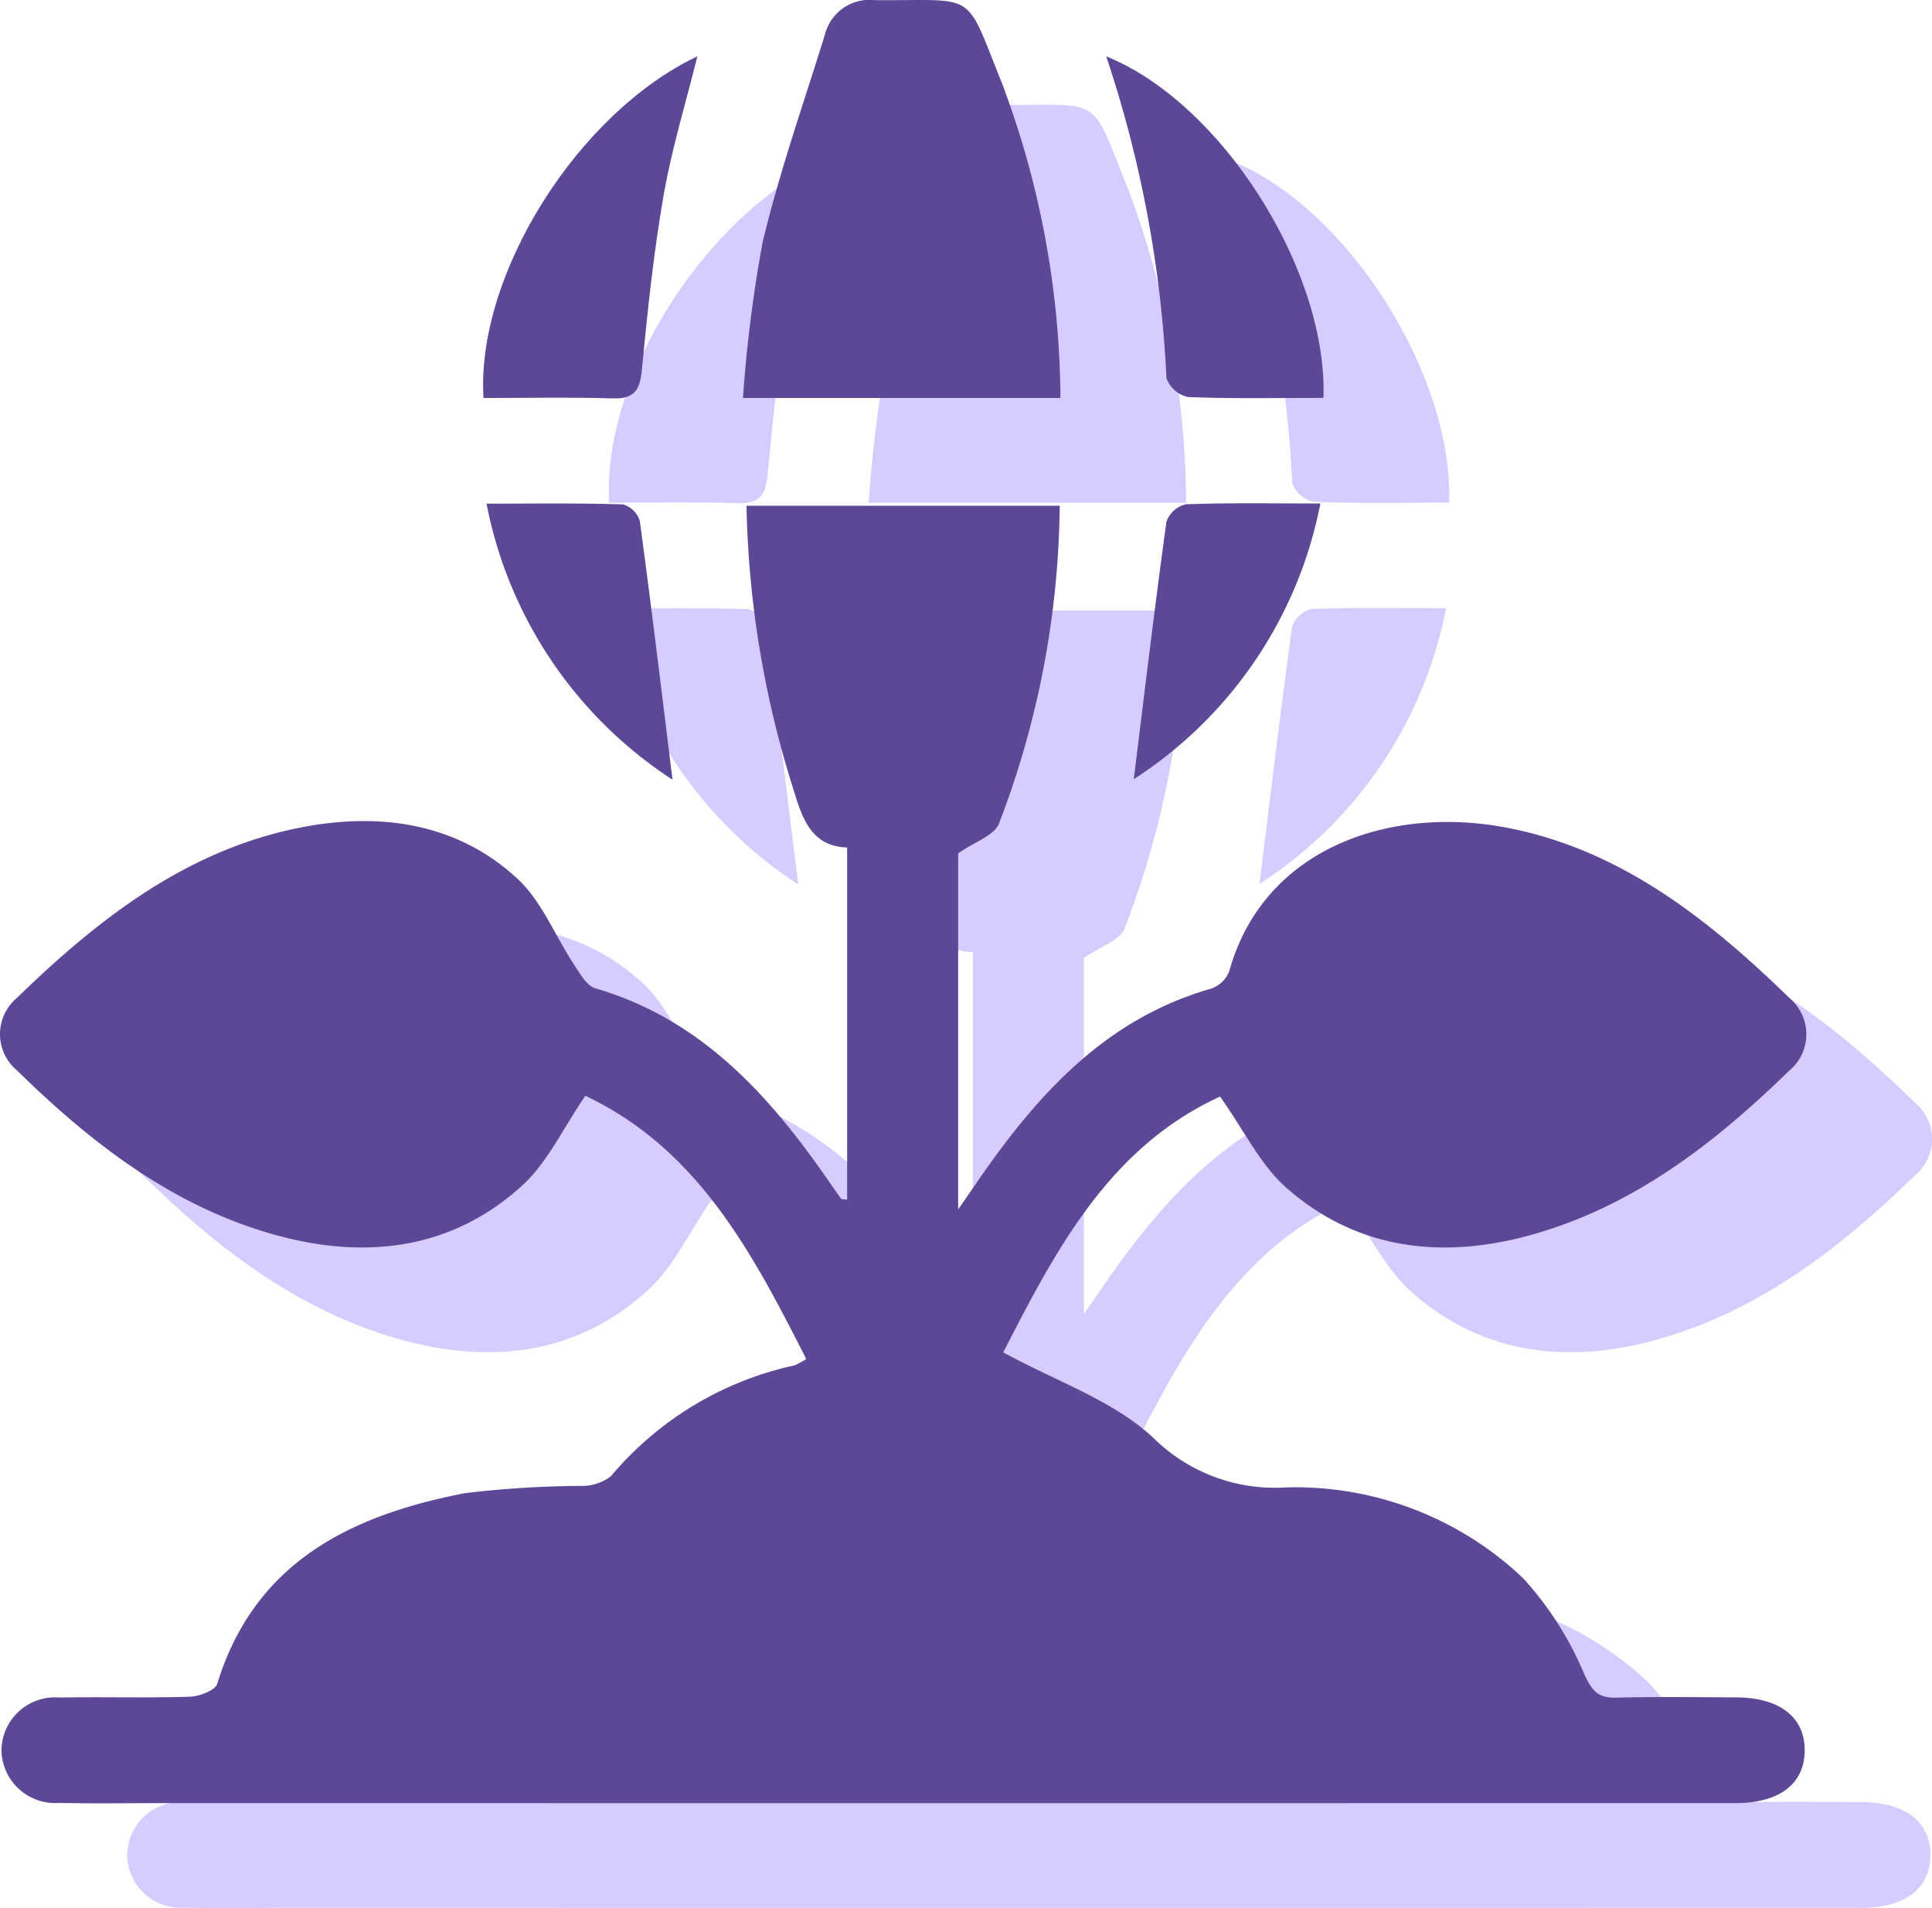 <svg xmlns="http://www.w3.org/2000/svg" width="92.218" height="91.082" viewBox="0 0 92.218 91.082">
  <g id="Group_1461" data-name="Group 1461" transform="translate(-654.618 151.914)">
    <g id="Group_1464" data-name="Group 1464" transform="translate(6 5)">
      <path id="Path_3958" data-name="Path 3958" d="M693.1-39.617c-2.571-5.068-5.17-10.018-10.542-12.561-1.075,1.571-1.8,3.165-2.982,4.254-3.337,3.066-7.423,3.56-11.636,2.436-4.946-1.319-8.907-4.369-12.5-7.89a2.255,2.255,0,0,1-.029-3.458c3.854-3.747,8.068-7.044,13.471-8.13,3.734-.751,7.469-.3,10.414,2.406,1.179,1.083,1.815,2.751,2.73,4.132.279.421.6,1,1.008,1.121,4.746,1.379,7.924,4.681,10.672,8.536.357.5.7,1.009,1.061,1.51.02.028.093.017.286.045V-64.029c-1.758-.061-2.162-1.459-2.591-2.865a47.545,47.545,0,0,1-2.212-13.448H705.2a43.333,43.333,0,0,1-2.9,15.173c-.225.57-1.153.863-1.947,1.418v17c.57-.826.887-1.292,1.211-1.754,2.784-3.967,5.99-7.4,10.873-8.79a1.436,1.436,0,0,0,.857-.831c1.623-5.843,7.589-7.89,13.126-6.871,5.483,1.009,9.738,4.378,13.63,8.17a2.255,2.255,0,0,1-.039,3.458c-3.6,3.514-7.56,6.564-12.508,7.886-4.154,1.11-8.187.622-11.514-2.331-1.208-1.072-1.956-2.66-3.135-4.325-5.333,2.434-7.9,7.443-10.35,12.209,2.559,1.4,5.3,2.313,7.2,4.114a8.251,8.251,0,0,0,6.3,2.332,15.792,15.792,0,0,1,11.326,4.344,15.922,15.922,0,0,1,2.921,4.6c.382.808.672,1.113,1.527,1.091,1.9-.05,3.809-.022,5.714-.013,2.076.009,3.276.948,3.267,2.536s-1.2,2.509-3.295,2.51q-37.564.005-75.129,0c-1.625,0-3.25.029-4.874-.009a2.564,2.564,0,0,1-2.773-2.52,2.559,2.559,0,0,1,2.78-2.51c2.072-.037,4.147.027,6.218-.039.455-.015,1.2-.3,1.3-.615,1.8-5.838,6.4-8.046,11.816-9.1a48.529,48.529,0,0,1,5.514-.347,2.271,2.271,0,0,0,1.464-.464,15.812,15.812,0,0,1,8.751-5.287A3.347,3.347,0,0,0,693.1-39.617Z" transform="translate(0 -47.431)" fill="#d6ccff"/>
      <path id="Path_3959" data-name="Path 3959" d="M774.911-132.916H759.758a66.331,66.331,0,0,1,.936-7.426c.8-3.352,1.954-6.619,2.974-9.917a2.2,2.2,0,0,1,2.391-1.649c4.936.041,4.243-.549,6.06,3.961A43.172,43.172,0,0,1,774.911-132.916Z" transform="translate(-69.677)" fill="#d6ccff"/>
      <path id="Path_3960" data-name="Path 3960" d="M723-127.634c-.36-5.888,4.5-13.6,10.208-16.309-.559,2.259-1.229,4.434-1.615,6.659-.477,2.749-.768,5.533-1.034,8.313-.094.975-.368,1.387-1.4,1.356C727.1-127.679,725.042-127.634,723-127.634Z" transform="translate(-45.304 -5.282)" fill="#d6ccff"/>
      <path id="Path_3961" data-name="Path 3961" d="M821.532-127.63c-2.22,0-4.345.045-6.465-.042a1.414,1.414,0,0,1-1.029-.9,56.767,56.767,0,0,0-2.874-15.359C816.653-141.725,821.737-133.744,821.532-127.63Z" transform="translate(-103.743 -5.291)" fill="#d6ccff"/>
      <path id="Path_3962" data-name="Path 3962" d="M823.967-80.679a20.246,20.246,0,0,1-8.907,13.16c.512-4.136,1-8.218,1.559-12.289a1.3,1.3,0,0,1,.93-.833C819.6-80.717,821.661-80.679,823.967-80.679Z" transform="translate(-106.325 -47.202)" fill="#d6ccff"/>
      <path id="Path_3963" data-name="Path 3963" d="M732.35-67.476a20.31,20.31,0,0,1-8.877-13.176c2.294,0,4.4-.031,6.508.036a1.175,1.175,0,0,1,.807.787C731.342-75.742,731.833-71.648,732.35-67.476Z" transform="translate(-45.631 -47.221)" fill="#d6ccff"/>
    </g>
    <g id="Group_1463" data-name="Group 1463">
      <path id="Path_3958-2" data-name="Path 3958" d="M693.1-39.617c-2.571-5.068-5.17-10.018-10.542-12.561-1.075,1.571-1.8,3.165-2.982,4.254-3.337,3.066-7.423,3.56-11.636,2.436-4.946-1.319-8.907-4.369-12.5-7.89a2.255,2.255,0,0,1-.029-3.458c3.854-3.747,8.068-7.044,13.471-8.13,3.734-.751,7.469-.3,10.414,2.406,1.179,1.083,1.815,2.751,2.73,4.132.279.421.6,1,1.008,1.121,4.746,1.379,7.924,4.681,10.672,8.536.357.5.7,1.009,1.061,1.51.02.028.093.017.286.045V-64.029c-1.758-.061-2.162-1.459-2.591-2.865a47.545,47.545,0,0,1-2.212-13.448H705.2a43.333,43.333,0,0,1-2.9,15.173c-.225.57-1.153.863-1.947,1.418v17c.57-.826.887-1.292,1.211-1.754,2.784-3.967,5.99-7.4,10.873-8.79a1.436,1.436,0,0,0,.857-.831c1.623-5.843,7.589-7.89,13.126-6.871,5.483,1.009,9.738,4.378,13.63,8.17a2.255,2.255,0,0,1-.039,3.458c-3.6,3.514-7.56,6.564-12.508,7.886-4.154,1.11-8.187.622-11.514-2.331-1.208-1.072-1.956-2.66-3.135-4.325-5.333,2.434-7.9,7.443-10.35,12.209,2.559,1.4,5.3,2.313,7.2,4.114a8.251,8.251,0,0,0,6.3,2.332,15.792,15.792,0,0,1,11.326,4.344,15.922,15.922,0,0,1,2.921,4.6c.382.808.672,1.113,1.527,1.091,1.9-.05,3.809-.022,5.714-.013,2.076.009,3.276.948,3.267,2.536s-1.2,2.509-3.295,2.51q-37.564.005-75.129,0c-1.625,0-3.25.029-4.874-.009a2.564,2.564,0,0,1-2.773-2.52,2.559,2.559,0,0,1,2.78-2.51c2.072-.037,4.147.027,6.218-.039.455-.015,1.2-.3,1.3-.615,1.8-5.838,6.4-8.046,11.816-9.1a48.529,48.529,0,0,1,5.514-.347,2.271,2.271,0,0,0,1.464-.464,15.812,15.812,0,0,1,8.751-5.287A3.347,3.347,0,0,0,693.1-39.617Z" transform="translate(0 -47.431)" fill="#5c4897"/>
      <path id="Path_3959-2" data-name="Path 3959" d="M774.911-132.916H759.758a66.331,66.331,0,0,1,.936-7.426c.8-3.352,1.954-6.619,2.974-9.917a2.2,2.2,0,0,1,2.391-1.649c4.936.041,4.243-.549,6.06,3.961A43.172,43.172,0,0,1,774.911-132.916Z" transform="translate(-69.677)" fill="#5c4897"/>
      <path id="Path_3960-2" data-name="Path 3960" d="M723-127.634c-.36-5.888,4.5-13.6,10.208-16.309-.559,2.259-1.229,4.434-1.615,6.659-.477,2.749-.768,5.533-1.034,8.313-.094.975-.368,1.387-1.4,1.356C727.1-127.679,725.042-127.634,723-127.634Z" transform="translate(-45.304 -5.282)" fill="#5c4897"/>
      <path id="Path_3961-2" data-name="Path 3961" d="M821.532-127.63c-2.22,0-4.345.045-6.465-.042a1.414,1.414,0,0,1-1.029-.9,56.767,56.767,0,0,0-2.874-15.359C816.653-141.725,821.737-133.744,821.532-127.63Z" transform="translate(-103.743 -5.291)" fill="#5c4897"/>
      <path id="Path_3962-2" data-name="Path 3962" d="M823.967-80.679a20.246,20.246,0,0,1-8.907,13.16c.512-4.136,1-8.218,1.559-12.289a1.3,1.3,0,0,1,.93-.833C819.6-80.717,821.661-80.679,823.967-80.679Z" transform="translate(-106.325 -47.202)" fill="#5c4897"/>
      <path id="Path_3963-2" data-name="Path 3963" d="M732.35-67.476a20.31,20.31,0,0,1-8.877-13.176c2.294,0,4.4-.031,6.508.036a1.175,1.175,0,0,1,.807.787C731.342-75.742,731.833-71.648,732.35-67.476Z" transform="translate(-45.631 -47.221)" fill="#5c4897"/>
    </g>
  </g>
</svg>
